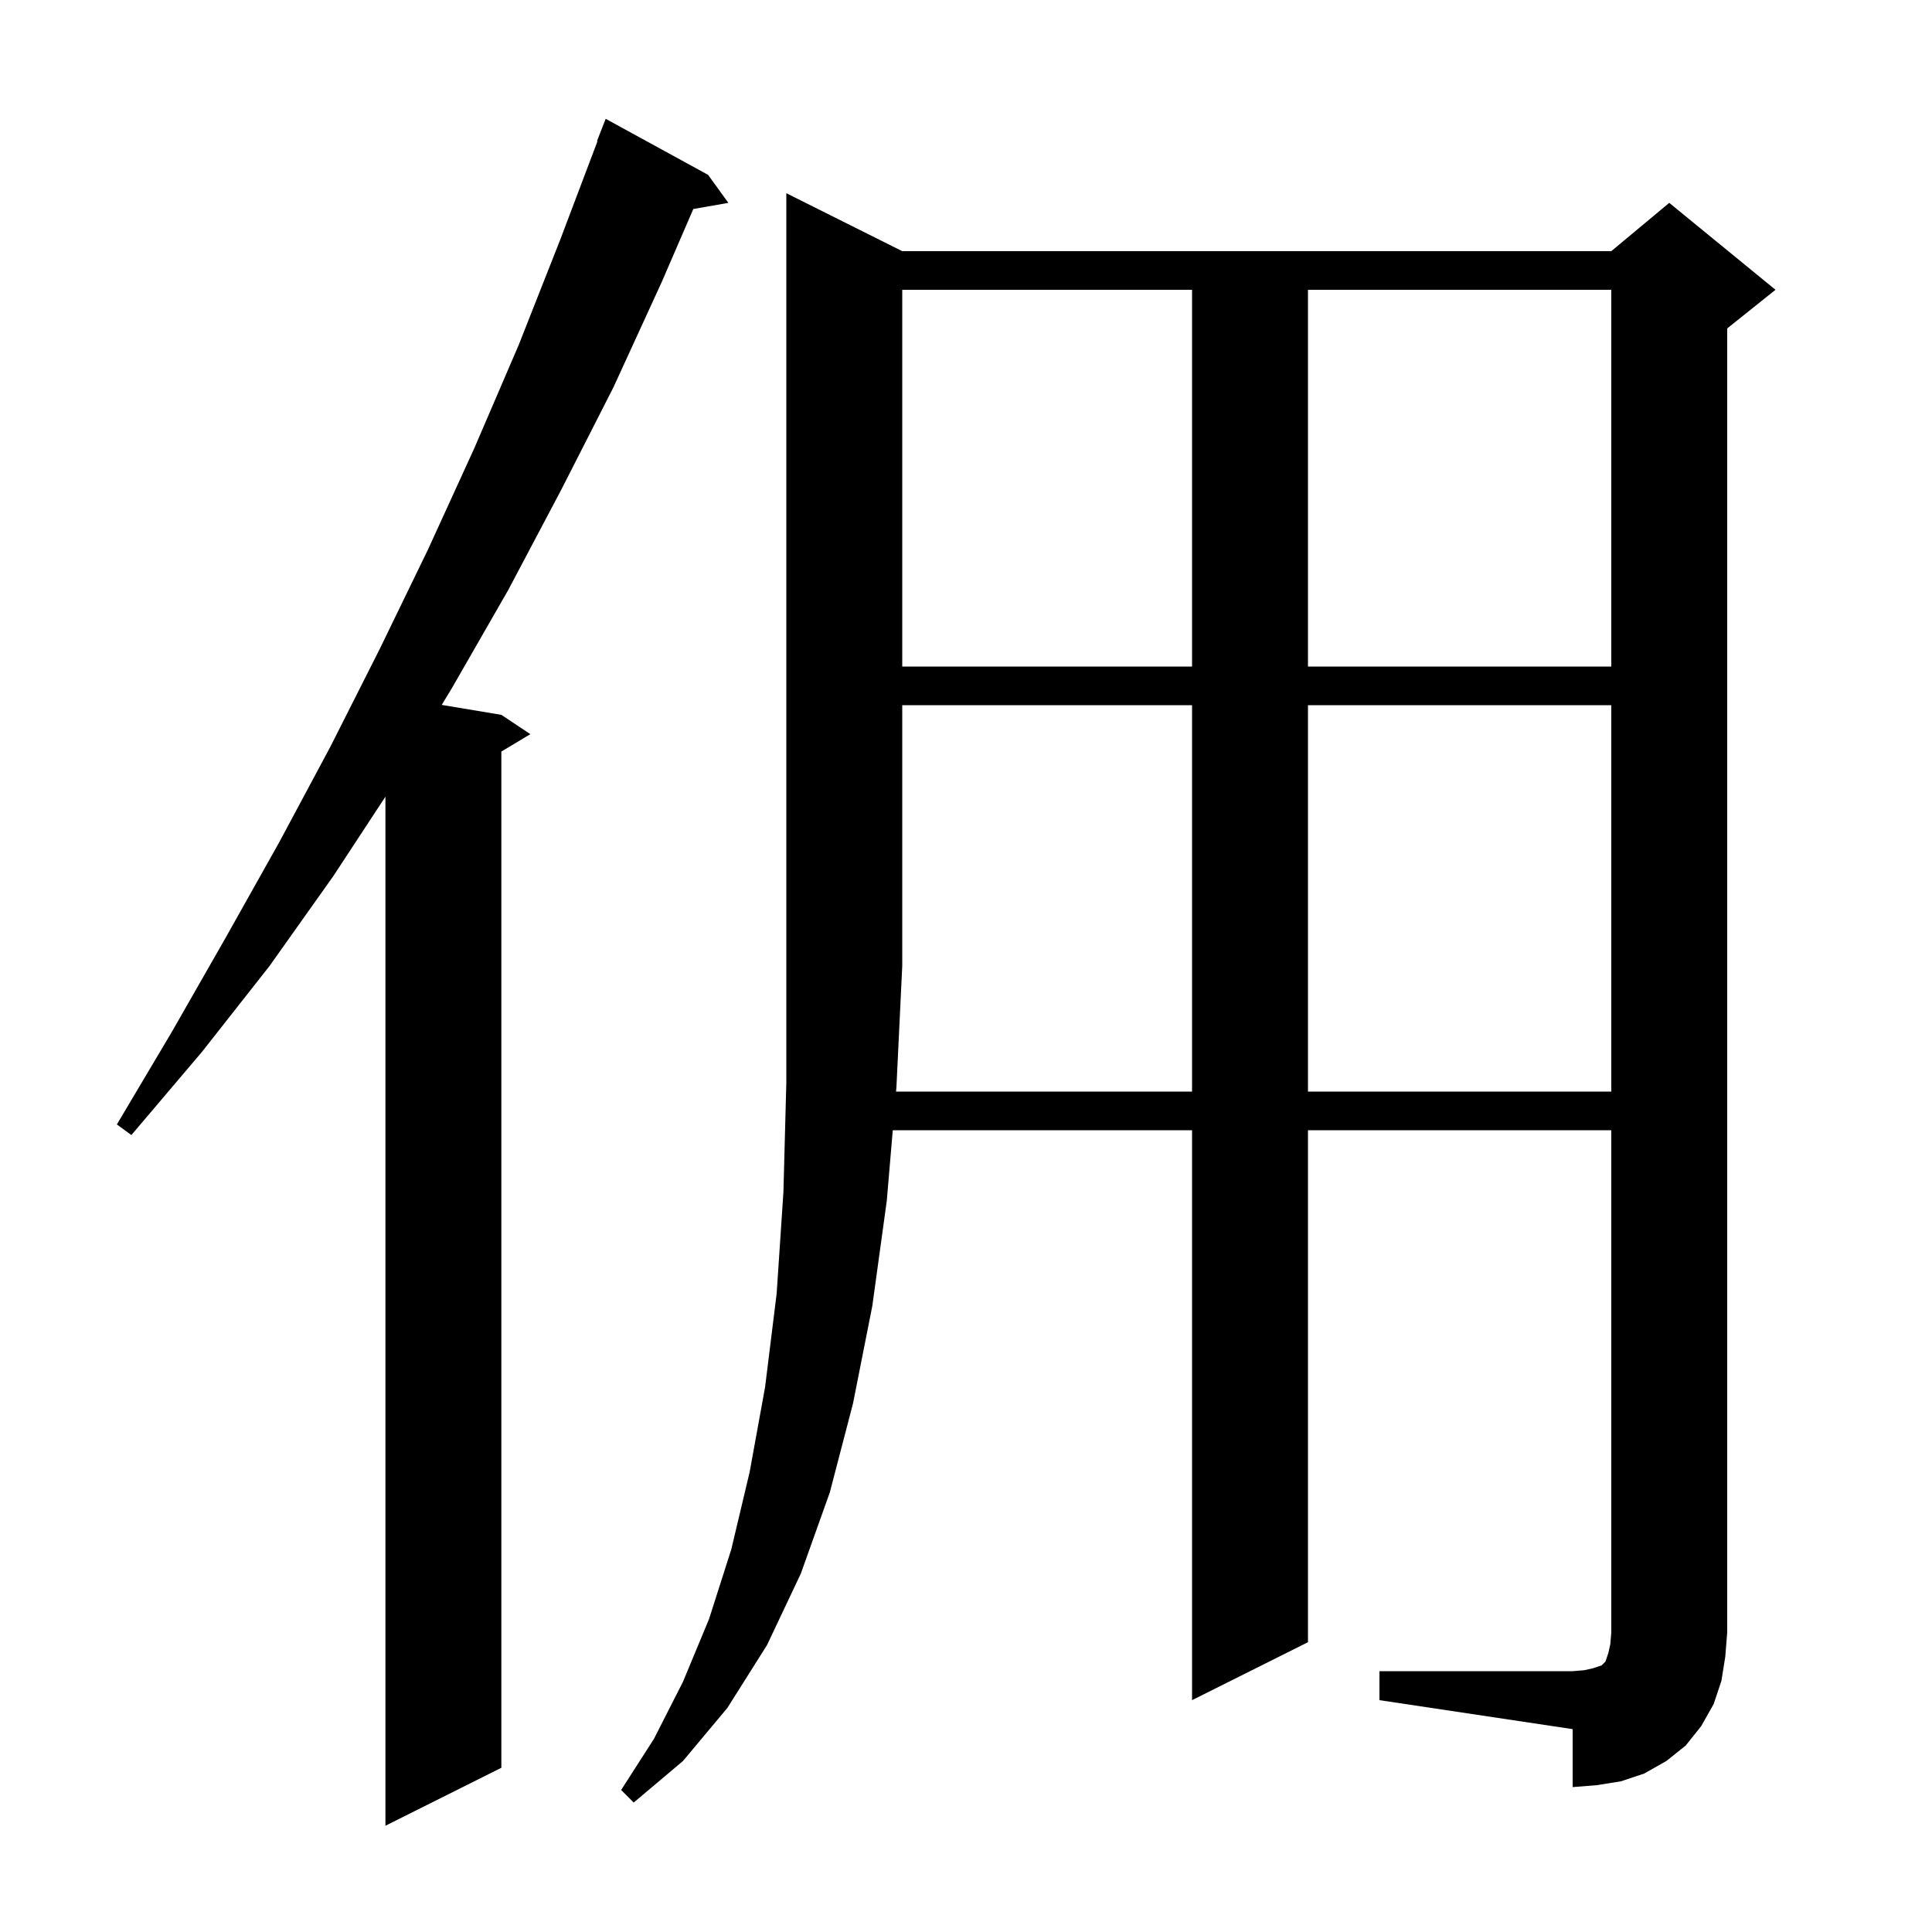 <svg xmlns="http://www.w3.org/2000/svg" xmlns:xlink="http://www.w3.org/1999/xlink" version="1.1" baseProfile="full" viewBox="0 0 200 200" width="200" height="200">
<g fill="black">
<path d="M 73.3 18.1 L 75.4 21.0 L 71.771 21.637 L 68.5 29.2 L 63.5 40.1 L 58.1 50.7 L 52.6 61.1 L 46.8 71.2 L 45.727 72.971 L 51.9 74.0 L 54.9 76.0 L 51.9 77.8 L 51.9 183.0 L 39.9 189.0 L 39.9 82.471 L 34.5 90.7 L 27.9 100.0 L 20.9 108.9 L 13.6 117.5 L 12.1 116.4 L 17.8 106.8 L 23.4 97.0 L 28.9 87.2 L 34.2 77.3 L 39.3 67.2 L 44.3 56.9 L 49.1 46.4 L 53.7 35.7 L 58.0 24.8 L 61.853 14.616 L 61.8 14.6 L 62.7 12.3 Z M 92.758 113.0 L 123.4 113.0 L 123.4 73.0 L 93.4 73.0 L 93.4 100.0 L 92.8 112.5 Z M 135.4 73.0 L 135.4 113.0 L 166.8 113.0 L 166.8 73.0 Z M 93.4 30.0 L 93.4 69.0 L 123.4 69.0 L 123.4 30.0 Z M 135.4 30.0 L 135.4 69.0 L 166.8 69.0 L 166.8 30.0 Z M 178.2 174.0 L 177.4 176.4 L 176.1 178.7 L 174.5 180.7 L 172.5 182.3 L 170.2 183.6 L 167.8 184.4 L 165.3 184.8 L 162.8 185.0 L 162.8 179.0 L 142.8 176.0 L 142.8 173.0 L 162.8 173.0 L 164.0 172.9 L 164.9 172.7 L 165.8 172.4 L 166.2 172.0 L 166.5 171.1 L 166.7 170.2 L 166.8 169.0 L 166.8 117.0 L 135.4 117.0 L 135.4 170.0 L 123.4 176.0 L 123.4 117.0 L 92.419 117.0 L 91.8 124.3 L 90.3 135.2 L 88.3 145.3 L 85.9 154.5 L 82.9 162.9 L 79.4 170.3 L 75.3 176.8 L 70.7 182.3 L 65.6 186.6 L 64.3 185.3 L 67.7 180.0 L 70.7 174.1 L 73.4 167.6 L 75.7 160.4 L 77.6 152.4 L 79.2 143.6 L 80.4 133.9 L 81.1 123.4 L 81.4 112.1 L 81.4 20.0 L 93.4 26.0 L 166.8 26.0 L 172.8 21.0 L 183.8 30.0 L 178.8 34.0 L 178.8 169.0 L 178.6 171.5 Z " />
</g>
</svg>

